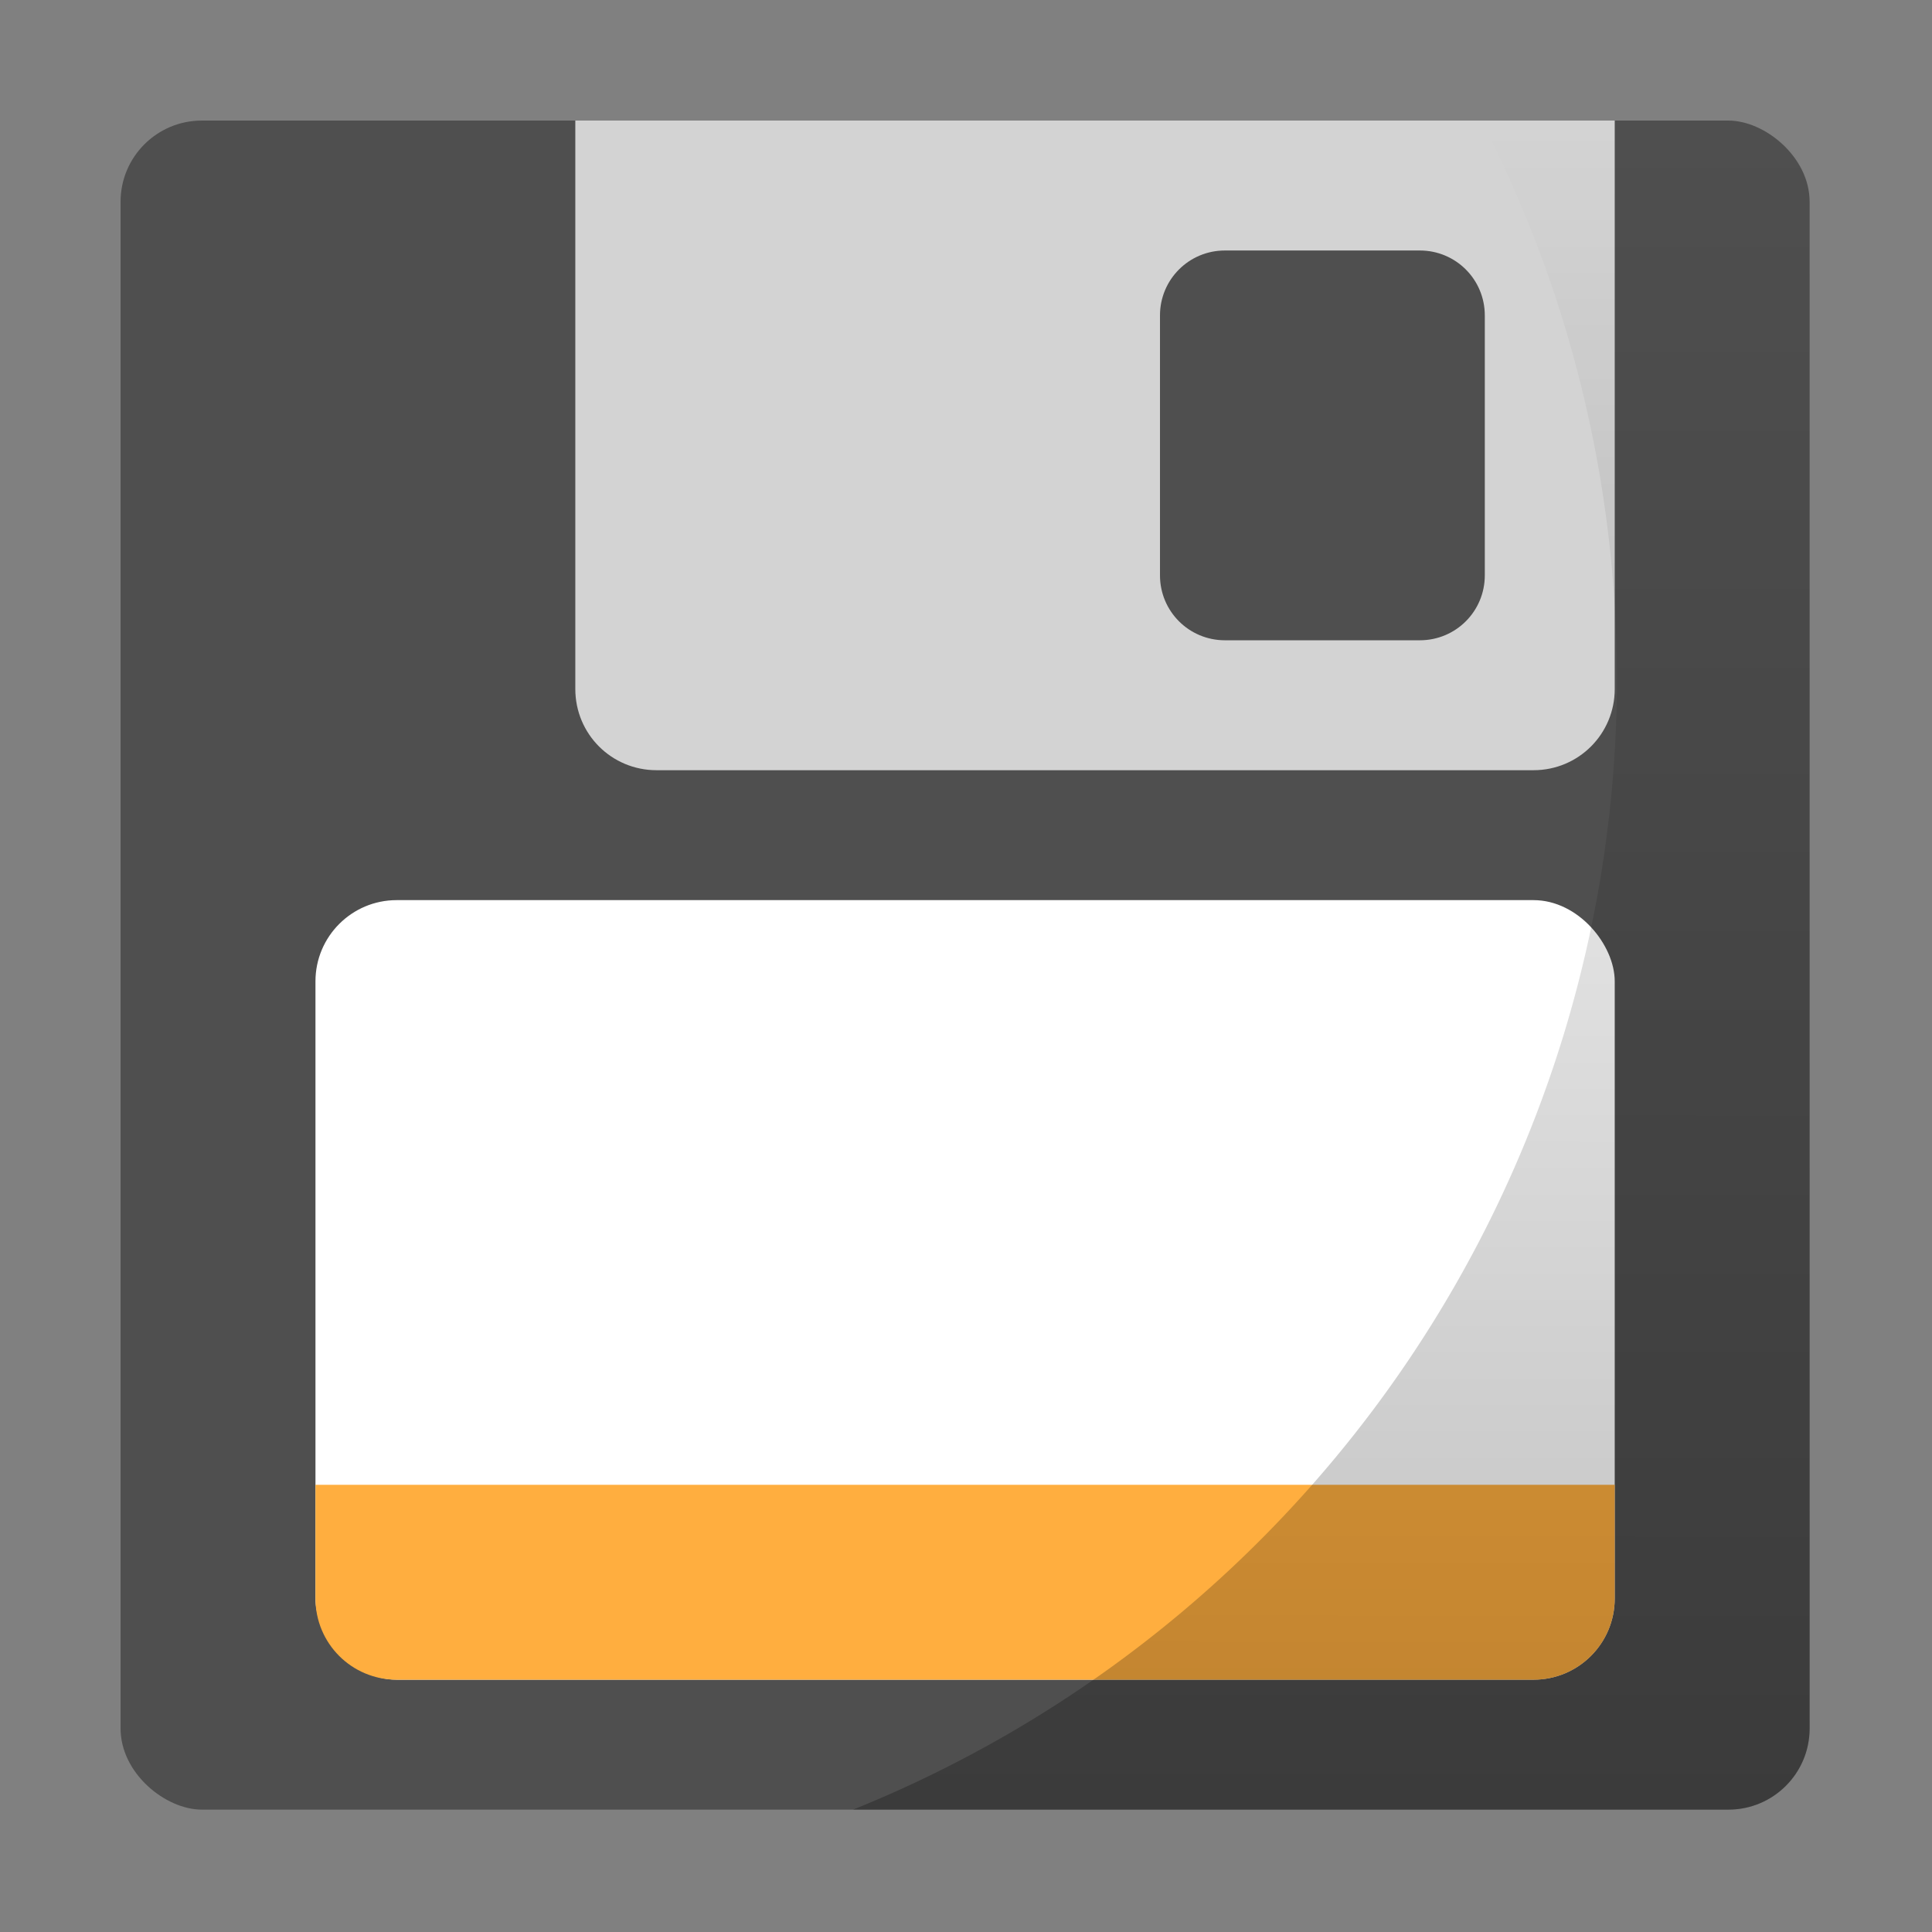 <?xml version="1.0" encoding="UTF-8" standalone="no"?>
<svg
   xmlns:dc="http://purl.org/dc/elements/1.1/"
   xmlns:cc="http://creativecommons.org/ns#"
   xmlns:rdf="http://www.w3.org/1999/02/22-rdf-syntax-ns#"
   xmlns:svg="http://www.w3.org/2000/svg"
   xmlns="http://www.w3.org/2000/svg"
   xmlns:xlink="http://www.w3.org/1999/xlink"
   xmlns:sodipodi="http://sodipodi.sourceforge.net/DTD/sodipodi-0.dtd"
   xmlns:inkscape="http://www.inkscape.org/namespaces/inkscape"
   width="32"
   height="32"
   version="1"
   id="svg18"
   sodipodi:docname="media-floppy.svg"
   inkscape:version="0.92.4 (5da689c313, 2019-01-14)">
  <rect width="100%" height="100%" fill="#808080" stroke="none"/>
  <defs
     id="defs22">
    <linearGradient
       inkscape:collect="always"
       id="linearGradient843">
      <stop
         style="stop-color:#000000;stop-opacity:1;"
         offset="0"
         id="stop839" />
      <stop
         style="stop-color:#000000;stop-opacity:0;"
         offset="1"
         id="stop841" />
    </linearGradient>
    <linearGradient
       inkscape:collect="always"
       xlink:href="#linearGradient843"
       id="linearGradient845"
       x1="40.619"
       y1="57.898"
       x2="40.644"
       y2="6.237"
       gradientUnits="userSpaceOnUse" />
  </defs>
  <sodipodi:namedview
     pagecolor="#ffffff"
     bordercolor="#666666"
     borderopacity="1"
     objecttolerance="10"
     gridtolerance="10"
     guidetolerance="10"
     inkscape:pageopacity="0"
     inkscape:pageshadow="2"
     inkscape:window-width="1366"
     inkscape:window-height="712"
     id="namedview20"
     showgrid="false"
     inkscape:zoom="7.375"
     inkscape:cx="0.80399047"
     inkscape:cy="-10.340295"
     inkscape:window-x="0"
     inkscape:window-y="30"
     inkscape:window-maximized="1"
     inkscape:current-layer="svg18" />
  <g
     id="g825"
     transform="matrix(0.538,0,0,0.538,-1.231,-1.231)"
     style="stroke-width:1.857">
    <rect
       id="rect4"
       transform="matrix(0,-1,-1,0,0,0)"
       ry="2.5"
       rx="2.5"
       y="-58"
       x="-58"
       height="52"
       width="52"
       style="fill:#4f4f4f;stroke-width:1.857" />
    <rect
       id="rect8"
       ry="2.5"
       rx="2.5"
       y="30"
       x="12"
       height="24"
       width="40"
       style="fill:#ffffff;stroke-width:1.857" />
    <path
       id="path10"
       d="m 12,48 v 3.5 c 0,1.384 1.115,2.5 2.5,2.5 h 35 C 50.884,54 52,52.884 52,51.5 V 48 Z"
       style="fill:#ffae3f;stroke-width:1.857"
       inkscape:connector-curvature="0" />
    <path
       id="path14"
       d="m 20,6 v 17.5 c 0,1.386 1.114,2.5 2.5,2.5 h 27 C 50.884,26 52,24.886 52,23.5 V 6 Z m 20,4 h 6 c 1.108,0 2,0.892 2,2 v 8 c 0,1.108 -0.892,2 -2,2 h -6 c -1.108,0 -2,-0.892 -2,-2 v -8 c 0,-1.108 0.892,-2 2,-2 z"
       style="opacity:0.75;fill:#ffffff;stroke-width:3.449"
       inkscape:connector-curvature="0" />
    <path
       id="rect834"
       d="M 47.896,6 A 37.559,37.559 0 0 1 52.068,23.186 37.559,37.559 0 0 1 28.551,58 H 55.5 C 56.885,58 58,56.885 58,55.5 V 8.5 C 58,7.115 56.885,6 55.5,6 Z"
       style="opacity:0.25;fill:url(#linearGradient845);fill-opacity:1;stroke-width:3.449"
       inkscape:connector-curvature="0" />
  </g>
</svg>
